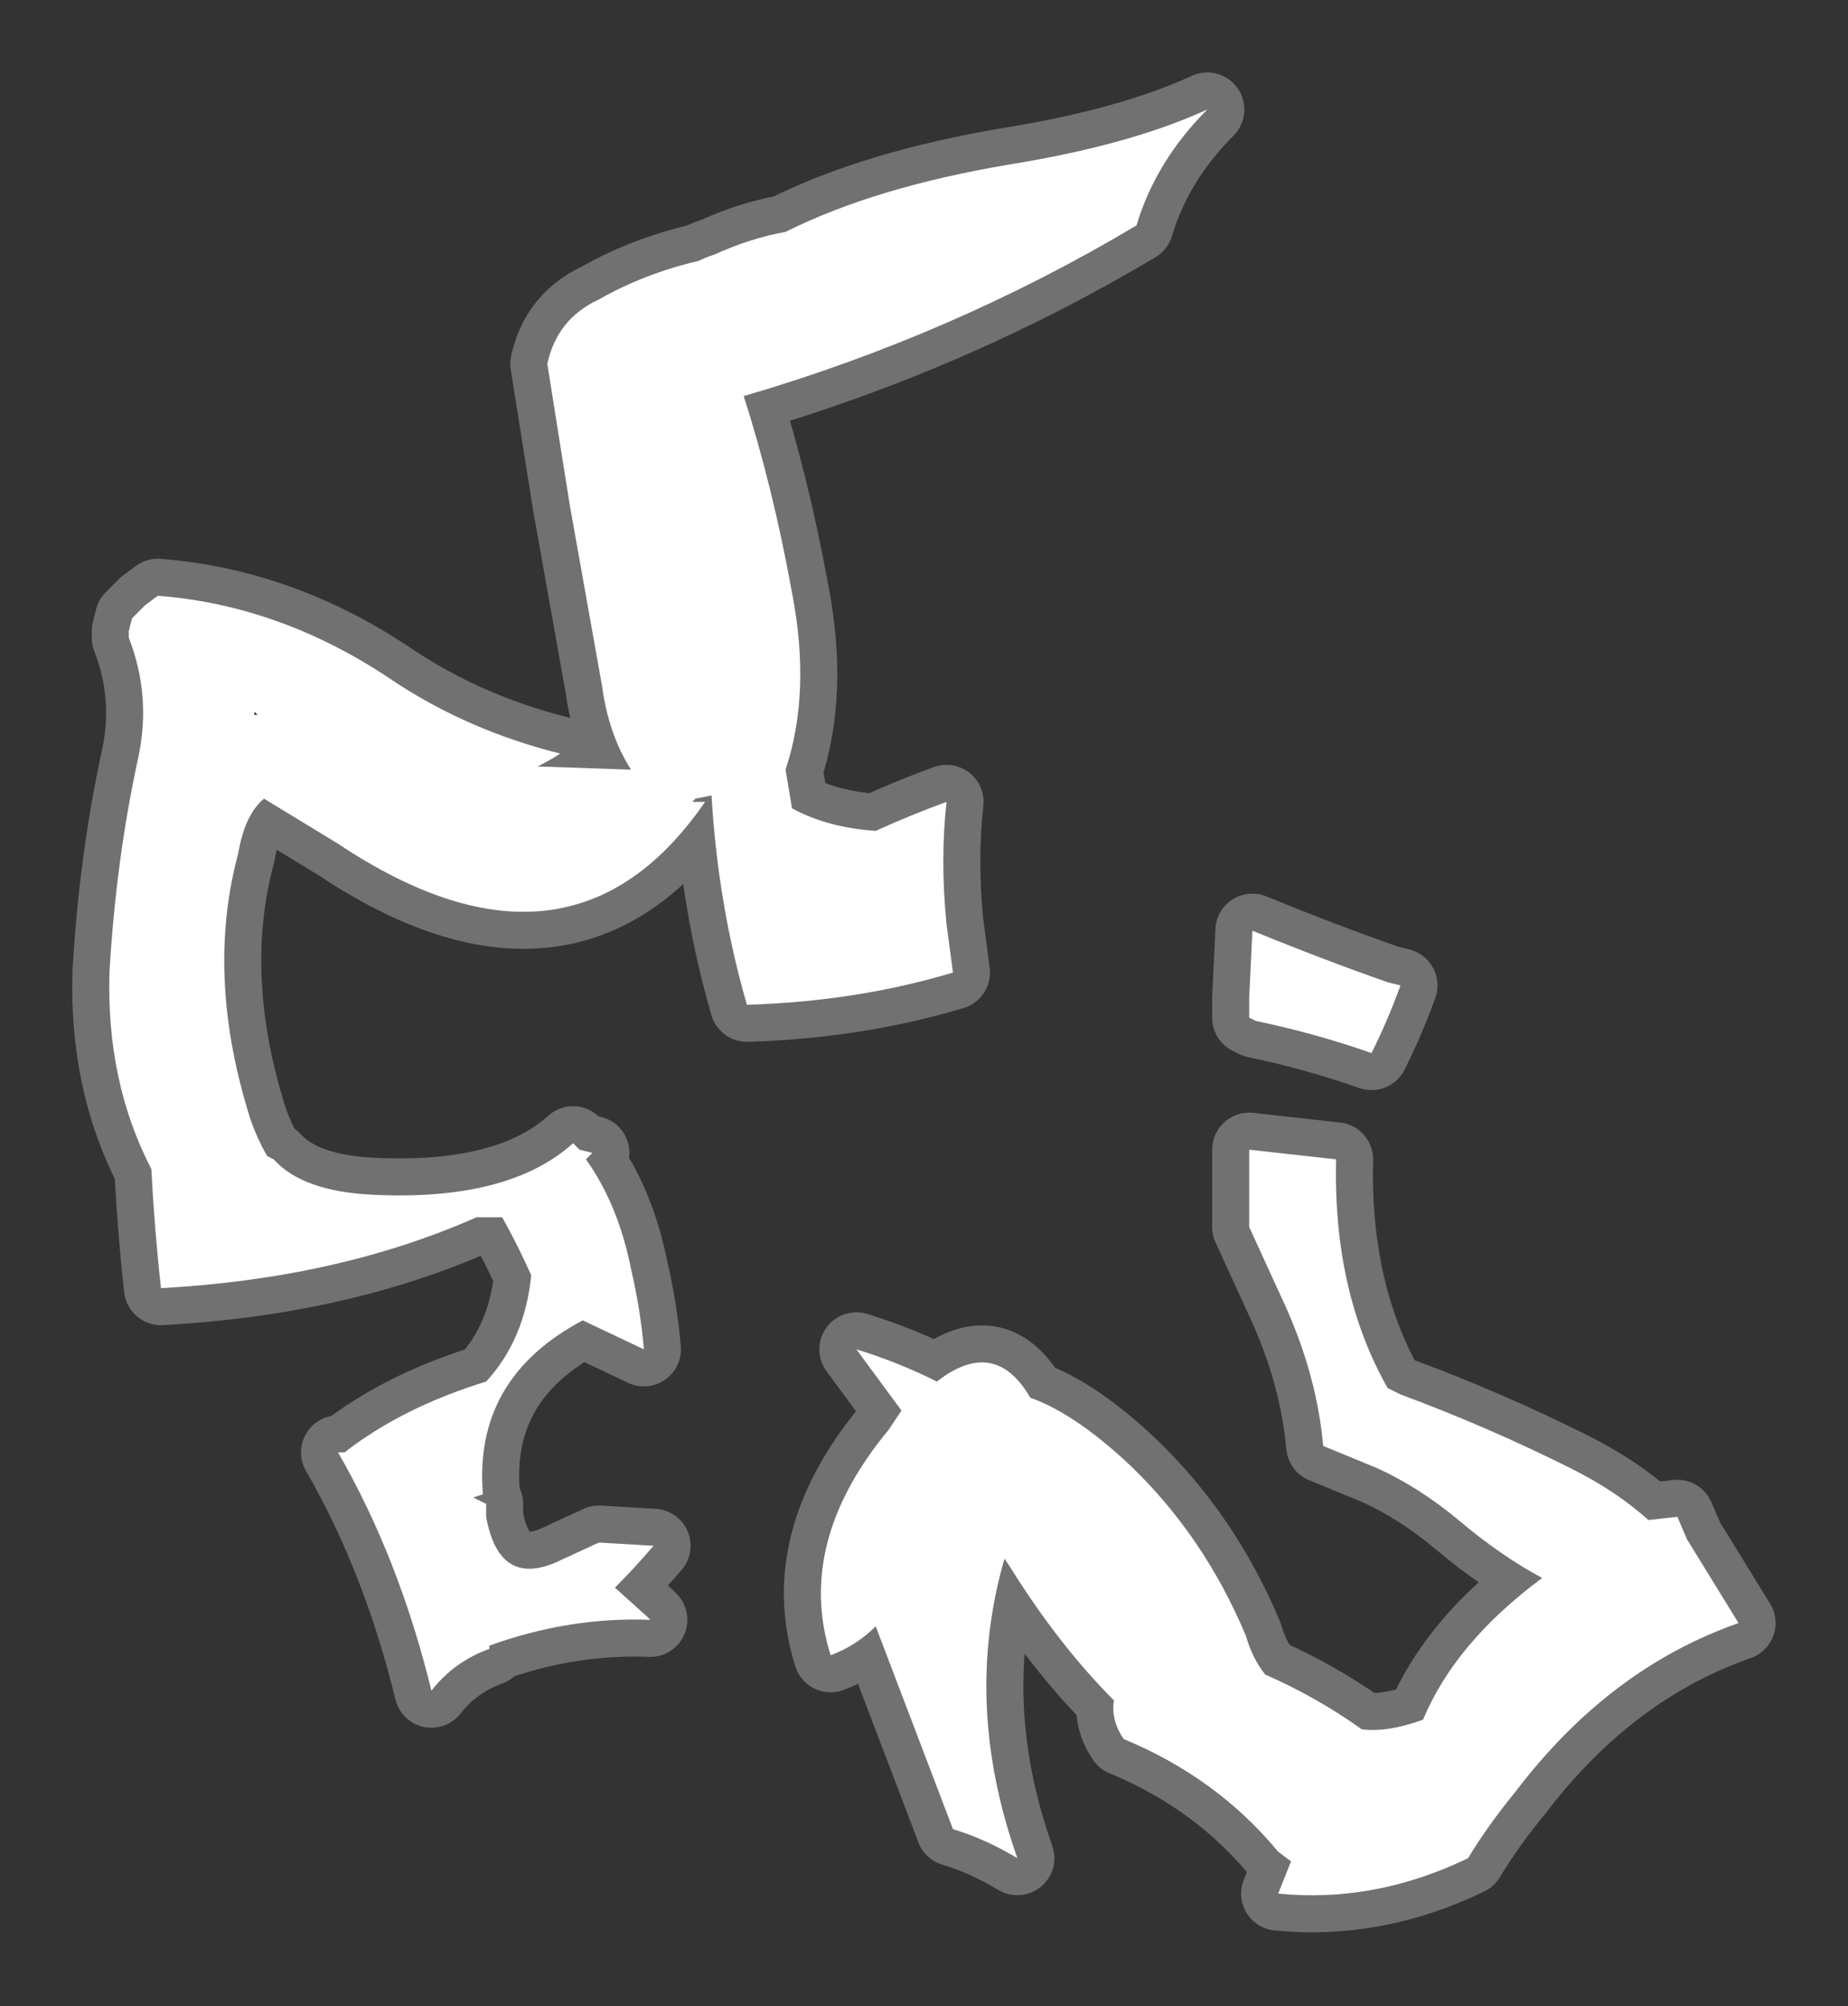 <?xml version="1.0" encoding="UTF-8" standalone="no"?>
<svg xmlns:ffdec="https://www.free-decompiler.com/flash" xmlns:xlink="http://www.w3.org/1999/xlink" ffdec:objectType="shape" height="31.15px" width="28.7px" xmlns="http://www.w3.org/2000/svg">
  <rect width="100%" height="100%" fill="#333333" stroke="none"/>
  <g transform="matrix(1.0, 0.0, 0.0, 1.0, 18.85, 29.0)">
    <path d="M0.55 -13.5 L0.6 -14.55 Q1.7 -14.1 2.7 -13.75 L2.9 -13.7 Q2.7 -13.15 2.45 -12.65 1.6 -12.95 0.65 -13.15 L0.55 -13.2 0.55 -13.5 M-3.15 -26.45 Q-1.3 -26.75 -0.1 -27.3 -0.9 -26.5 -1.2 -25.5 -4.05 -23.8 -7.3 -22.85 -6.85 -21.45 -6.55 -19.8 -6.25 -18.25 -6.65 -17.05 L-6.55 -16.45 Q-6.0 -16.15 -5.25 -16.1 -4.7 -16.35 -4.15 -16.55 -4.25 -15.65 -4.15 -14.65 L-4.05 -13.9 Q-5.55 -13.45 -7.25 -13.4 -7.7 -14.95 -7.8 -16.65 L-8.05 -16.6 -8.1 -16.55 -7.9 -16.55 Q-10.0 -13.5 -13.6 -15.9 L-14.75 -16.6 Q-15.05 -16.35 -15.15 -15.75 -15.65 -13.9 -15.0 -11.75 -14.9 -11.4 -14.7 -11.05 L-14.6 -11.0 Q-14.15 -10.5 -13.05 -10.45 -10.95 -10.35 -9.95 -11.25 L-9.85 -11.15 -9.65 -11.1 -9.75 -11.0 Q-9.25 -10.3 -9.05 -9.3 -8.9 -8.65 -8.85 -8.05 L-9.8 -8.5 Q-11.5 -7.6 -11.35 -5.8 L-11.5 -5.75 -11.3 -5.65 -11.3 -5.45 Q-11.1 -4.35 -10.2 -4.75 L-9.55 -5.05 -8.7 -5.0 Q-9.0 -4.65 -9.3 -4.35 L-8.8 -3.9 -8.75 -3.85 Q-10.0 -3.9 -11.25 -3.45 L-11.25 -3.4 Q-11.8 -3.2 -12.15 -2.75 -12.65 -4.8 -13.6 -6.45 L-13.5 -6.45 Q-12.6 -7.15 -11.3 -7.55 -10.7 -8.2 -10.6 -9.2 -10.8 -9.65 -11.05 -10.1 L-11.45 -10.1 Q-13.6 -9.15 -16.35 -9.0 -16.45 -9.9 -16.5 -10.85 -17.2 -12.2 -17.15 -13.9 -17.05 -15.65 -16.7 -17.25 -16.5 -18.2 -16.85 -19.1 L-16.85 -19.2 -16.8 -19.4 -16.6 -19.6 -16.4 -19.75 Q-14.45 -19.6 -12.7 -18.4 -11.55 -17.65 -10.15 -17.3 -10.3 -17.2 -10.5 -17.1 L-9.05 -17.05 Q-9.4 -17.6 -9.5 -18.35 L-10.0 -21.15 -10.35 -23.35 Q-10.2 -24.05 -9.55 -24.35 -8.85 -24.75 -8.0 -24.95 -7.9 -25.0 -7.75 -25.05 -7.2 -25.3 -6.65 -25.4 -5.25 -26.1 -3.15 -26.45 M0.55 -11.15 L1.9 -11.0 Q1.85 -8.95 2.7 -7.45 L2.9 -7.35 Q4.25 -6.85 5.55 -6.2 6.25 -5.85 6.75 -5.4 L7.2 -5.45 7.35 -5.1 8.15 -3.8 Q6.15 -3.1 4.7 -1.2 4.25 -0.65 3.95 -0.15 2.5 0.55 1.0 0.4 1.1 0.15 1.2 -0.1 L1.0 -0.25 Q0.05 -1.4 -1.4 -2.0 -1.6 -2.3 -1.55 -2.6 -2.4 -3.45 -3.15 -4.65 L-3.25 -4.8 Q-3.9 -2.55 -3.05 -0.15 -3.55 -0.45 -4.05 -0.6 L-5.25 -3.75 Q-5.55 -3.45 -5.95 -3.3 -6.5 -5.05 -5.05 -6.8 L-4.85 -7.1 -5.55 -8.05 Q-4.9 -7.85 -4.3 -7.55 -3.4 -8.25 -2.85 -7.3 -2.15 -7.05 -1.3 -6.25 -0.15 -5.15 0.5 -3.6 0.6 -3.25 0.8 -3.0 1.6 -2.65 2.3 -2.15 2.7 -2.1 3.25 -2.3 3.75 -3.5 5.1 -4.5 4.45 -4.85 3.8 -5.4 3.2 -5.9 2.55 -6.2 L1.7 -6.55 Q1.6 -7.65 1.1 -8.75 L0.55 -9.95 Q0.55 -10.55 0.55 -11.15 M-9.8 -15.95 L-9.8 -15.95 M-14.9 -17.9 L-14.85 -17.9 -14.9 -17.95 -14.9 -17.9" fill="#ffffff" fill-rule="evenodd" stroke="none"/>
    <path d="M0.55 -13.5 L0.6 -14.55 Q1.7 -14.1 2.7 -13.75 L2.9 -13.7 Q2.7 -13.15 2.45 -12.65 1.6 -12.95 0.65 -13.15 L0.55 -13.2 0.55 -13.5 M0.55 -11.15 Q0.55 -10.55 0.55 -9.95 L1.1 -8.75 Q1.6 -7.65 1.7 -6.55 L2.55 -6.2 Q3.2 -5.9 3.8 -5.4 4.45 -4.85 5.1 -4.5 3.75 -3.5 3.25 -2.3 2.7 -2.1 2.3 -2.15 1.6 -2.65 0.8 -3.0 0.6 -3.25 0.5 -3.6 -0.15 -5.15 -1.3 -6.25 -2.15 -7.05 -2.85 -7.3 -3.4 -8.25 -4.3 -7.55 -4.9 -7.85 -5.55 -8.05 L-4.85 -7.1 -5.05 -6.8 Q-6.5 -5.05 -5.95 -3.3 -5.55 -3.45 -5.25 -3.75 L-4.05 -0.6 Q-3.55 -0.45 -3.05 -0.15 -3.9 -2.55 -3.25 -4.8 L-3.15 -4.65 Q-2.4 -3.45 -1.55 -2.6 -1.6 -2.3 -1.4 -2.0 0.05 -1.4 1.0 -0.25 L1.2 -0.1 Q1.1 0.15 1.0 0.4 2.5 0.55 3.95 -0.15 4.25 -0.65 4.7 -1.2 6.15 -3.1 8.15 -3.8 L7.35 -5.1 7.2 -5.45 6.75 -5.4 Q6.25 -5.85 5.55 -6.2 4.25 -6.85 2.9 -7.35 L2.7 -7.45 Q1.85 -8.95 1.9 -11.0 L0.55 -11.15 M-3.15 -26.45 Q-5.25 -26.1 -6.65 -25.4 -7.2 -25.3 -7.75 -25.05 -7.9 -25.0 -8.0 -24.95 -8.85 -24.75 -9.55 -24.35 -10.2 -24.05 -10.35 -23.35 L-10.0 -21.15 -9.5 -18.35 Q-9.4 -17.6 -9.05 -17.05 L-10.5 -17.1 Q-10.3 -17.2 -10.15 -17.3 -11.55 -17.65 -12.7 -18.4 -14.45 -19.6 -16.4 -19.75 L-16.6 -19.6 -16.8 -19.4 -16.85 -19.2 -16.85 -19.1 Q-16.5 -18.2 -16.7 -17.25 -17.05 -15.65 -17.15 -13.9 -17.2 -12.2 -16.5 -10.85 -16.45 -9.9 -16.35 -9.0 -13.6 -9.15 -11.45 -10.1 L-11.05 -10.1 Q-10.8 -9.65 -10.6 -9.2 -10.7 -8.2 -11.3 -7.55 -12.6 -7.15 -13.5 -6.45 L-13.6 -6.45 Q-12.65 -4.8 -12.15 -2.75 -11.8 -3.2 -11.25 -3.4 L-11.25 -3.45 Q-10.0 -3.9 -8.75 -3.85 L-8.8 -3.9 -9.3 -4.35 Q-9.0 -4.65 -8.7 -5.0 L-9.55 -5.05 -10.2 -4.75 Q-11.1 -4.35 -11.3 -5.45 L-11.3 -5.65 -11.5 -5.75 -11.35 -5.8 Q-11.5 -7.6 -9.8 -8.5 L-8.85 -8.05 Q-8.9 -8.65 -9.05 -9.3 -9.25 -10.3 -9.75 -11.0 L-9.65 -11.1 -9.85 -11.15 -9.95 -11.25 Q-10.95 -10.35 -13.05 -10.45 -14.15 -10.5 -14.6 -11.0 L-14.7 -11.05 Q-14.9 -11.4 -15.0 -11.75 -15.65 -13.9 -15.15 -15.75 -15.05 -16.35 -14.75 -16.6 L-13.6 -15.9 Q-10.0 -13.5 -7.9 -16.55 L-8.1 -16.55 -8.05 -16.6 -7.8 -16.65 Q-7.7 -14.95 -7.25 -13.4 -5.55 -13.45 -4.05 -13.9 L-4.15 -14.65 Q-4.25 -15.65 -4.15 -16.55 -4.7 -16.35 -5.25 -16.1 -6.0 -16.15 -6.55 -16.45 L-6.65 -17.05 Q-6.25 -18.25 -6.55 -19.8 -6.85 -21.45 -7.3 -22.85 -4.05 -23.8 -1.2 -25.5 -0.9 -26.5 -0.1 -27.3 -1.3 -26.75 -3.15 -26.45 Z" fill="none" stroke="#ffffff" stroke-linecap="round" stroke-linejoin="round" stroke-opacity="0.302" stroke-width="1.15"/>
  </g>
</svg>
